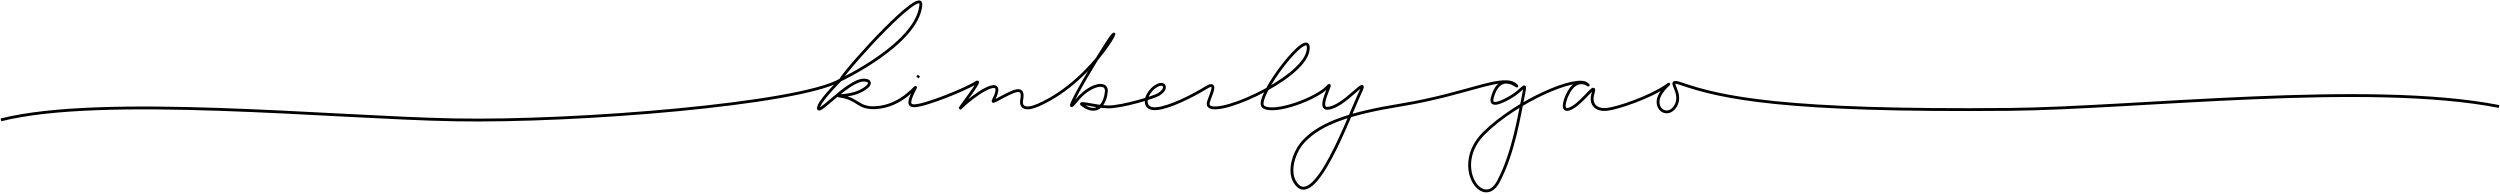 <svg width="1314" height="102" viewBox="0 0 1314 102" fill="none" xmlns="http://www.w3.org/2000/svg">
<path d="M0.5 63C53.98 49.54 174.203 61.8 239 63C303.797 64.2 420 54.6 441.627 42.1M441.627 42.1C447.182 33.454 484.871 -7.532 484 2.599C482.237 23.1 441.627 42.1 441.627 42.1ZM441.627 42.1C441.627 42.1 431.906 51.861 430.5 55.6C427.501 63.576 445.317 42.1 454 42.1C457.499 42.1 457.5 44 456 45.398C449.332 51.611 436.864 49.801 442 50.6C451 52 451 57 460 56.6C474.486 55.956 482.595 43.33 481 46.398C477.682 52.779 477.067 55.6 480.5 55.6C486.235 55.6 508.112 46.71 513 43.398C517.443 40.388 502.474 59.117 504.918 56.685C511.645 49.994 526.833 39.696 523.5 49.6C522.506 52.554 520.284 54.517 524.107 52.437C533 47.6 538.5 44.6 537 52.437C536.288 56.157 538.621 58.351 545.797 55.19C576.782 41.541 593.648 4.145 581.5 23.1C570.437 40.363 557.459 63.457 565.792 52.896C572.277 44.676 582 42.2 581.5 48.1C581 54 577.367 60.188 570.5 56.19C563.633 52.191 575.224 56.19 582.59 56.19C589.956 56.19 606.84 51.055 609.001 49.618C610.5 48.621 612.26 47.155 612 45.6C611.5 42.609 605.5 45.1 603 50.618C602.378 51.99 601 57.735 608 57.1C614.5 56.511 626.354 50.736 633.851 46.1C641.348 41.464 635 52.048 635 54.6C635 63.6 685 42.1 687.5 26.6C690 11.1 658.502 51.958 664 56.1C669.498 60.242 692.147 51.826 697.702 45.663C701.806 41.11 691.713 57.095 697.702 56.92C706.243 56.67 719.959 38.246 715 48.5C709.387 60.106 690.54 112.712 680.5 95.5C677 89.5 680.265 79.648 685 74.5C694.11 64.596 710.004 59.474 736.219 55.196C772.208 49.322 790.841 38.372 797.032 44.994C799.009 47.11 788.47 36.232 784.341 51.372C782.841 56.872 789.775 53.456 793.969 51.033C800.382 47.328 802.218 42.465 801 48.5C798.501 60.884 795.535 80.372 787.5 95.5C779.465 110.628 762.659 87.128 780 70C797.341 52.872 828.841 39.512 834.018 44.1C837.415 47.11 829.046 37.558 823.5 50.5C822 54 820.5 59.925 826.5 56.5C832.5 53.075 839.341 42.372 837.341 48.872C835.341 55.372 839.5 58 844.5 57.5C850.29 56.921 867.506 50.983 876.003 45.001C880.025 42.169 872.003 47.493 871.503 52.977C871.003 58.46 877.016 61.295 880.5 55.968C885.397 48.479 874.383 40.874 883.5 44C904.992 51.368 936.901 58.615 1056 57.5C1122.68 56.876 1245.03 42.508 1313.5 55.968M482.237 40.739L482.948 39.742" stroke="black" stroke-width="1.5"/>
</svg>
